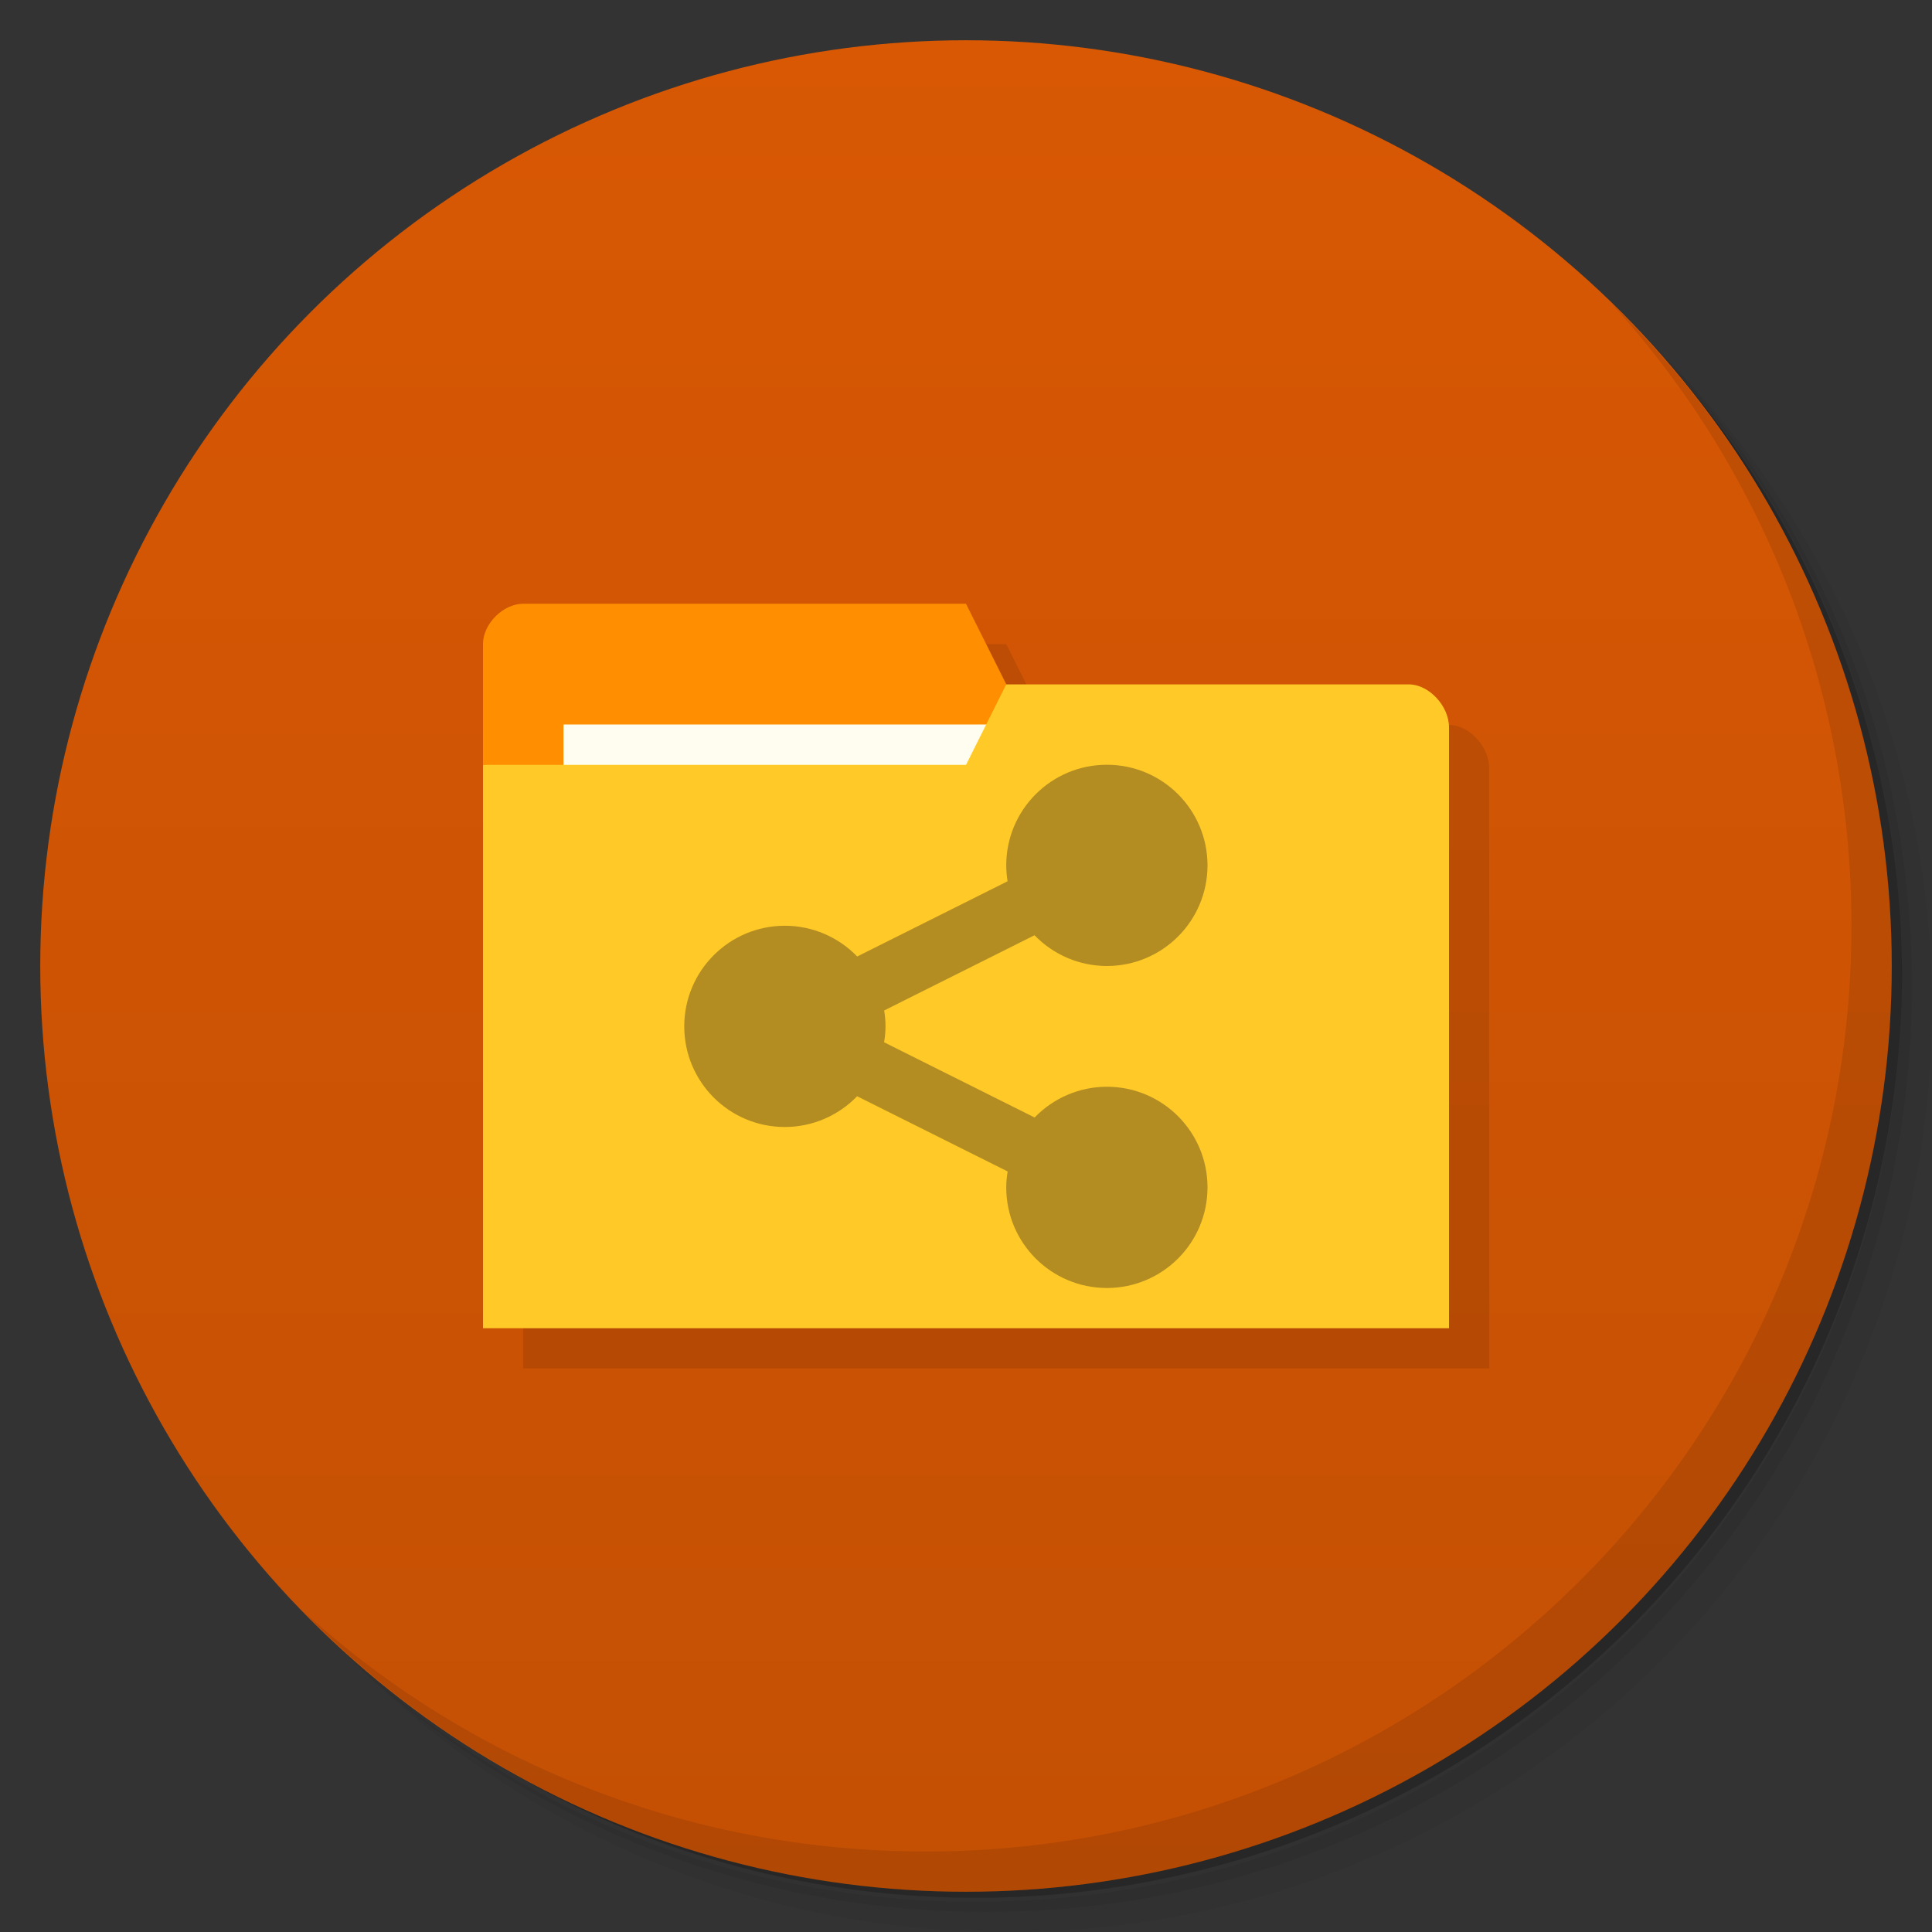 <svg version="1.1" viewBox="0 0 48 48" xmlns="http://www.w3.org/2000/svg">
 <rect x="0" y="0" width="48" height="48" fill="#333333" stroke="none"/>
 <defs>
  <linearGradient id="bg" x2="0" y1="1" y2="47" gradientUnits="userSpaceOnUse">
   <stop style="stop-color:#d85804" offset="0"/>
   <stop style="stop-color:#c45004" offset="1"/>
  </linearGradient>
 </defs>
 <path d="m36.31 5c5.859 4.062 9.688 10.831 9.688 18.5 0 12.426-10.07 22.5-22.5 22.5-7.669 0-14.438-3.828-18.5-9.688 1.037 1.822 2.306 3.499 3.781 4.969 4.085 3.712 9.514 5.969 15.469 5.969 12.703 0 23-10.298 23-23 0-5.954-2.256-11.384-5.969-15.469-1.469-1.475-3.147-2.744-4.969-3.781zm4.969 3.781c3.854 4.113 6.219 9.637 6.219 15.719 0 12.703-10.297 23-23 23-6.081 0-11.606-2.364-15.719-6.219 4.16 4.144 9.883 6.719 16.219 6.719 12.703 0 23-10.298 23-23 0-6.335-2.575-12.06-6.719-16.219z" style="opacity:.05"/>
 <path d="m41.28 8.781c3.712 4.085 5.969 9.514 5.969 15.469 0 12.703-10.297 23-23 23-5.954 0-11.384-2.256-15.469-5.969 4.113 3.854 9.637 6.219 15.719 6.219 12.703 0 23-10.298 23-23 0-6.081-2.364-11.606-6.219-15.719z" style="opacity:.1"/>
 <path d="m31.25 2.375c8.615 3.154 14.75 11.417 14.75 21.13 0 12.426-10.07 22.5-22.5 22.5-9.708 0-17.971-6.135-21.12-14.75a23 23 0 0 0 44.875-7 23 23 0 0 0-16-21.875z" style="opacity:.2"/>
 <circle cx="24" cy="24" r="23" style="fill:url(#bg)"/>
 <path d="m40.03 7.531c3.712 4.084 5.969 9.514 5.969 15.469 0 12.703-10.297 23-23 23-5.954 0-11.384-2.256-15.469-5.969 4.178 4.291 10.01 6.969 16.469 6.969 12.703 0 23-10.298 23-23 0-6.462-2.677-12.291-6.969-16.469z" style="opacity:.1"/>
 <path d="m14 16c-0.5 0-1 0.498-1 0.998h-2e-3l0.002 17.002h24l-0.004-14.924c-1.55e-4 -0.531-0.5-1.066-1-1.066h-0.996c-2.987-0.016-6-8e-3 -9-8e-3l-1-1.998z" style="opacity:.1;stroke-width:1"/>
 <path d="m12 16v3l13 1v-3l-1-2h-11c-0.5 0-1 0.5-1 1z" style="fill:#ff8f00"/>
 <rect x="14" y="18" width="11" height="4" style="fill:#fffdf0"/>
 <path d="m36 18.07v14.93h-24v-13.997h12l1-2h10c0.5 0 1 0.533 1 1.067z" style="fill:#ffca28"/>
 <path d="m27.5 19c-1.381 0-2.501 1.119-2.5 2.5 5.4e-5 0.132 0.012 0.264 0.033 0.395l-3.736 1.869c-0.471-0.488-1.119-0.764-1.797-0.764-1.381-3.24e-4 -2.5 1.119-2.5 2.5s1.119 2.501 2.5 2.5c0.677-3.33e-4 1.325-0.277 1.795-0.764l3.74 1.869c-0.022 0.13-0.035 0.262-0.035 0.395-0.001 1.381 1.119 2.5 2.5 2.5s2.5-1.119 2.5-2.5-1.119-2.501-2.5-2.5c-0.677 3.33e-4 -1.325 0.277-1.795 0.764l-3.74-1.869c0.022-0.13 0.035-0.262 0.035-0.395 3.23e-4 -0.132-0.012-0.264-0.033-0.395l3.736-1.869c0.471 0.488 1.119 0.764 1.797 0.764 1.381 3.24e-4 2.5-1.119 2.5-2.5s-1.119-2.5-2.5-2.5z" style="fill:#b38c22;paint-order:normal"/>
</svg>
